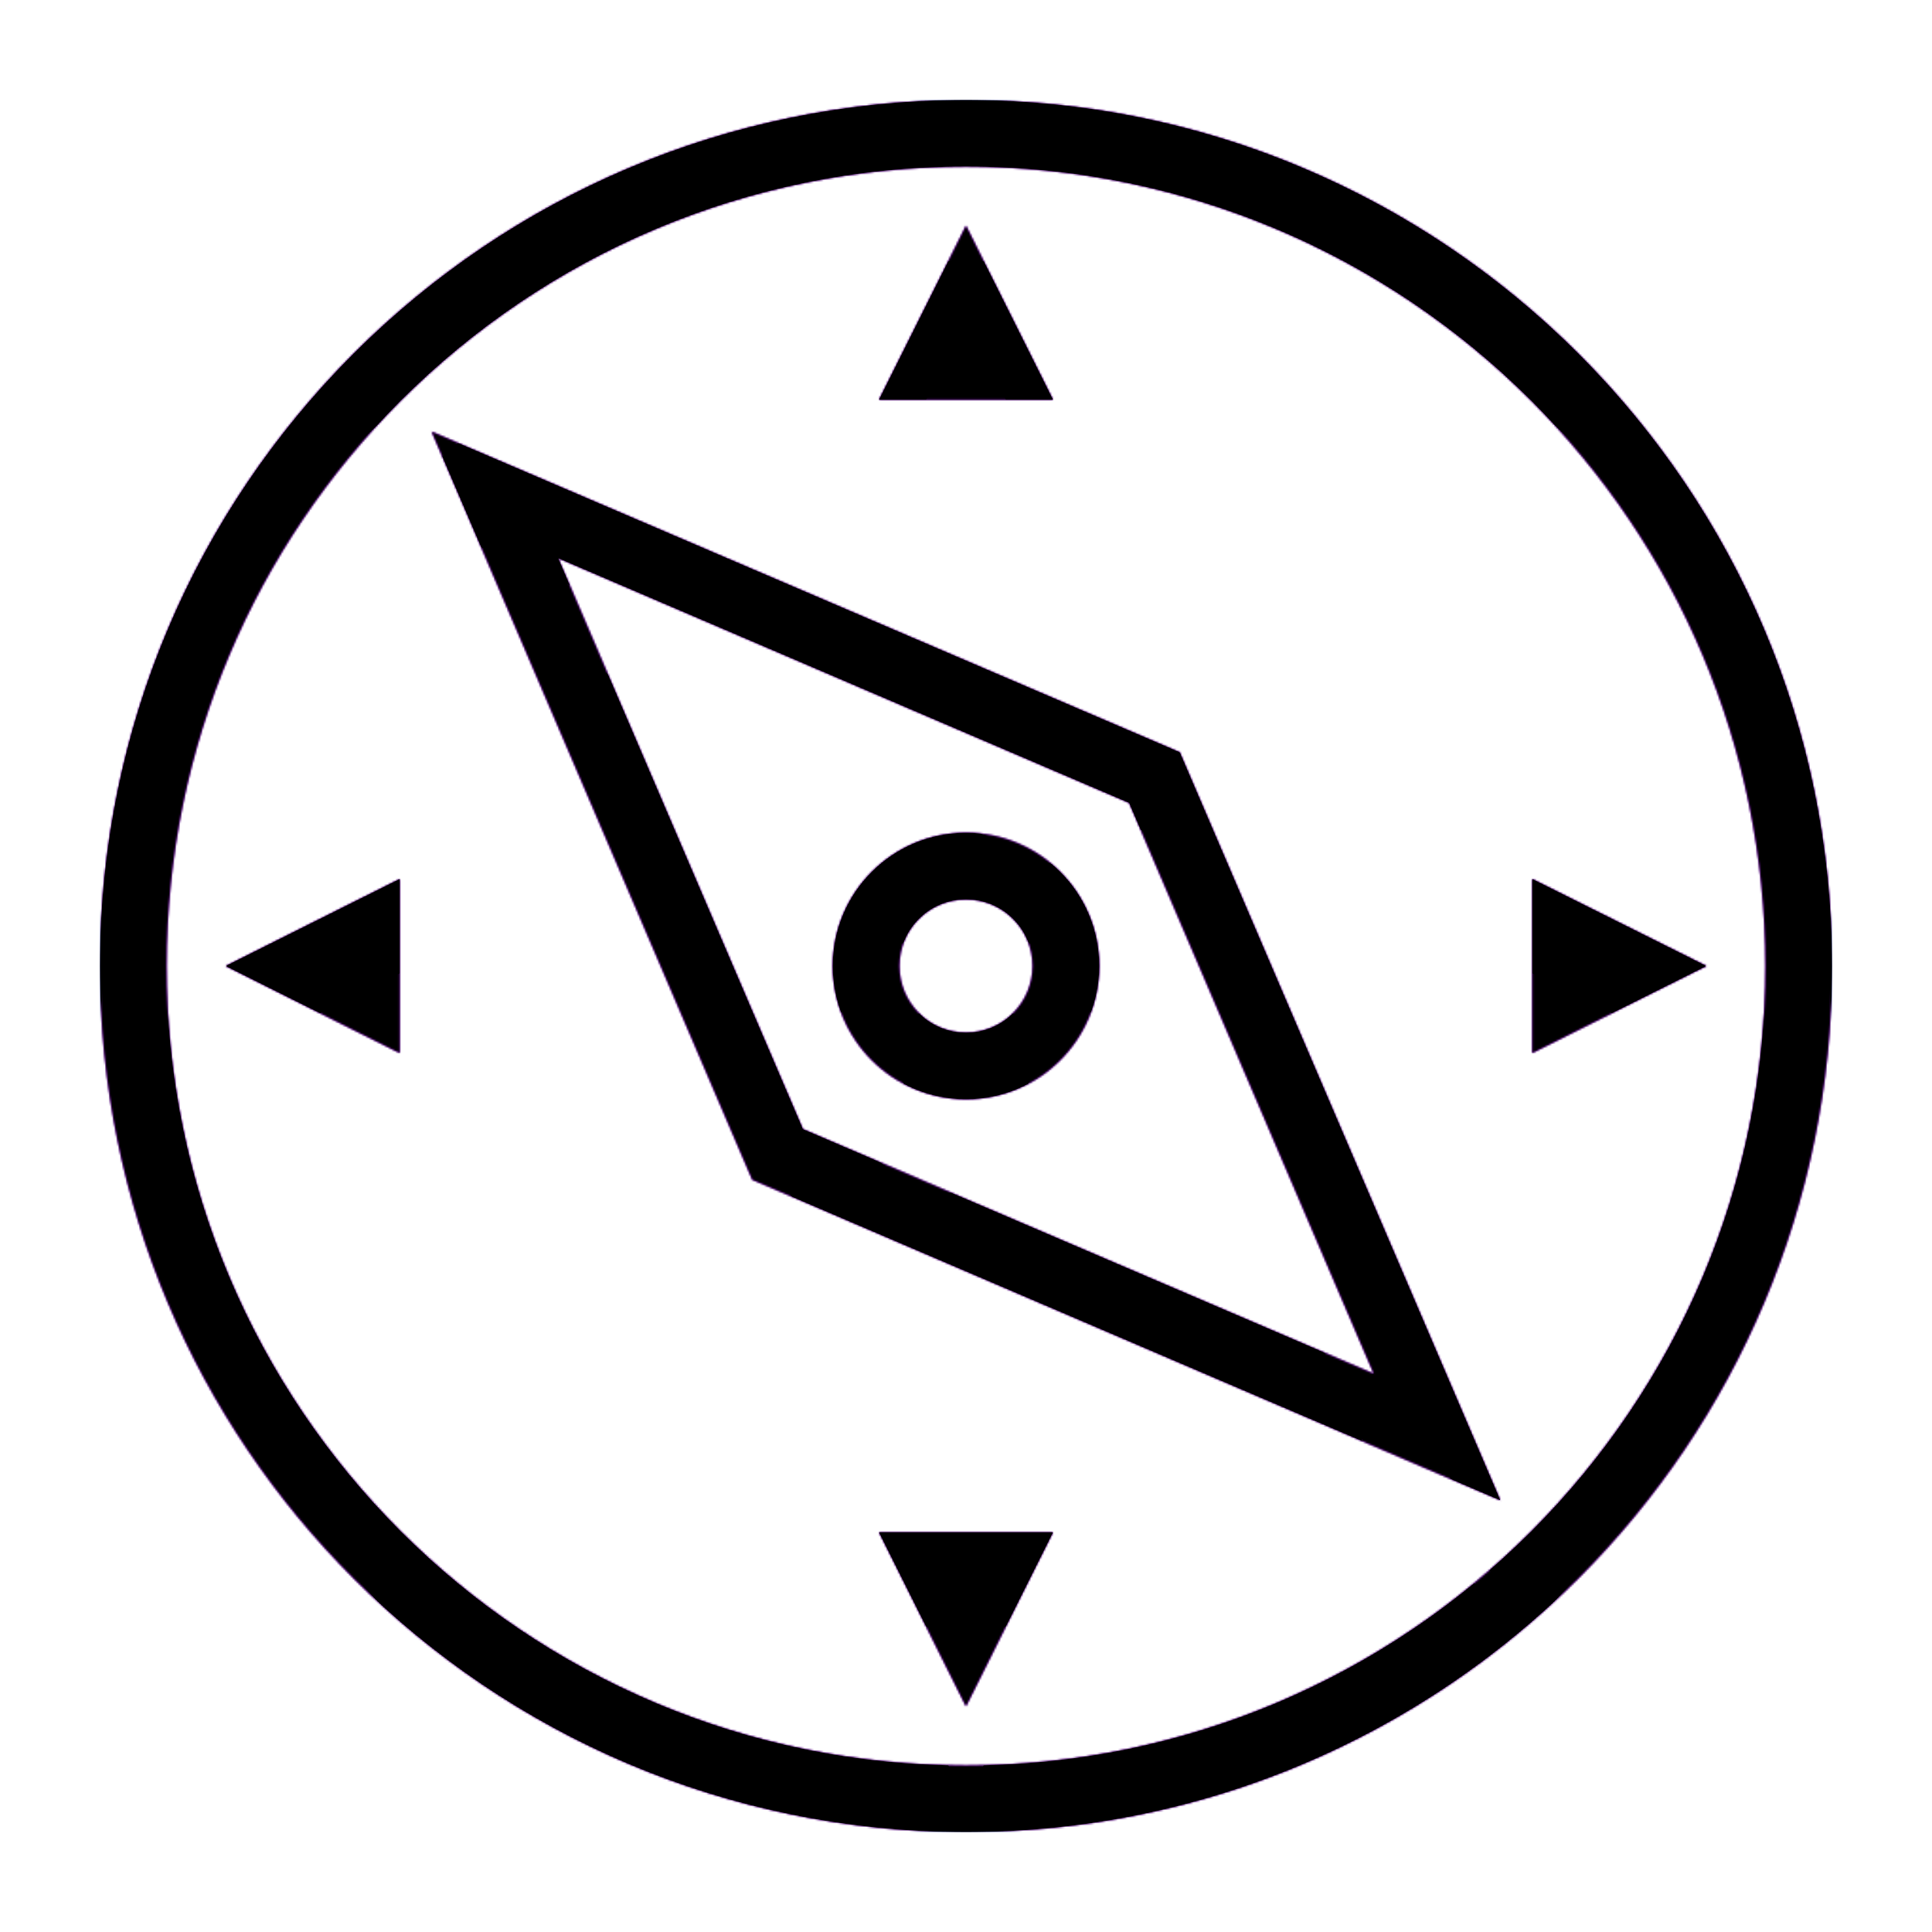 <svg version="1.1" xmlns="http://www.w3.org/2000/svg" xmlns:xlink="http://www.w3.org/1999/xlink" viewBox="0,0,1024,1024">
	<!-- Color names: color-1, color-2, color-3 -->
	<desc>compass icon - Licensed under Iconfu Standard License v1.0 (https://www.iconfu.com/iconfu_standard_license) - Incors GmbH</desc>
	<defs>
		<clipPath id="clip-t8GizfSA">
			<path d="M512,52.97c253.51,0 459.03,205.52 459.03,459.03c0,253.51 -205.52,459.03 -459.03,459.03c-253.51,0 -459.03,-205.52 -459.03,-459.03c0,-253.51 205.52,-459.03 459.03,-459.03zM512,88.28c-234.02,0 -423.72,189.7 -423.72,423.72c0,234.02 189.7,423.72 423.72,423.72c234.02,0 423.72,-189.7 423.72,-423.72c0,-234.02 -189.7,-423.72 -423.72,-423.72zM465.87,211.86l46.13,-92.26l46.13,92.26zM211.86,465.87v92.26l-92.26,-46.13zM812.14,465.87l92.26,46.13l-92.26,46.13zM558.13,812.14l-46.13,92.26l-46.13,-92.26zM625.29,398.71l169.93,396.5l-396.5,-169.93l-169.94,-396.5zM598.46,425.54l-302.61,-129.69l129.69,302.61l302.61,129.69zM512,441.38c39,0 70.62,31.62 70.62,70.62c0,39 -31.62,70.62 -70.62,70.62c-39,0 -70.62,-31.62 -70.62,-70.62c0,-39 31.62,-70.62 70.62,-70.62zM512,476.69c-19.51,0 -35.31,15.8 -35.31,35.31c0,19.51 15.8,35.31 35.31,35.31c19.51,0 35.31,-15.8 35.31,-35.31c0,-19.51 -15.8,-35.31 -35.31,-35.31z"/>
		</clipPath>
		<linearGradient x1="0" y1="1024" x2="1024" y2="0" id="color-nJneAeJk" gradientUnits="userSpaceOnUse">
			<stop offset="0.2" stop-color="#000000"/>
			<stop offset="0.8" stop-color="#ffffff"/>
		</linearGradient>
		<radialGradient cx="0" cy="0" r="1448.15" id="color-sxpONAwE" gradientUnits="userSpaceOnUse">
			<stop offset="0.07" stop-color="#ffffff"/>
			<stop offset="0.75" stop-color="#000000"/>
		</radialGradient>
		<filter id="filter-T7E8edYf" x="0%" y="0%" width="100%" height="100%" color-interpolation-filters="sRGB">
			<feColorMatrix values="1 0 0 0 0 0 1 0 0 0 0 0 1 0 0 0 0 0 0.05 0" in="SourceGraphic"/>
			<feOffset dy="20"/>
			<feGaussianBlur stdDeviation="11" result="blur0"/>
			<feColorMatrix values="1 0 0 0 0 0 1 0 0 0 0 0 1 0 0 0 0 0 0.07 0" in="SourceGraphic"/>
			<feOffset dy="30"/>
			<feGaussianBlur stdDeviation="20" result="blur1"/>
			<feMerge>
				<feMergeNode in="blur0"/>
				<feMergeNode in="blur1"/>
			</feMerge>
		</filter>
		<filter id="filter-uvo1ng8u" color-interpolation-filters="sRGB">
			<feOffset/>
		</filter>
		<mask id="mask-cZ5JMv8d">
			<path d="M512,52.97c253.51,0 459.03,205.52 459.03,459.03c0,253.51 -205.52,459.03 -459.03,459.03c-253.51,0 -459.03,-205.52 -459.03,-459.03c0,-253.51 205.52,-459.03 459.03,-459.03zM512,88.28c-234.02,0 -423.72,189.7 -423.72,423.72c0,234.02 189.7,423.72 423.72,423.72c234.02,0 423.72,-189.7 423.72,-423.72c0,-234.02 -189.7,-423.72 -423.72,-423.72zM465.87,211.86l46.13,-92.26l46.13,92.26zM211.86,465.87v92.26l-92.26,-46.13zM812.14,465.87l92.26,46.13l-92.26,46.13zM558.13,812.14l-46.13,92.26l-46.13,-92.26zM625.29,398.71l169.93,396.5l-396.5,-169.93l-169.94,-396.5zM598.46,425.54l-302.61,-129.69l129.69,302.61l302.61,129.69zM512,441.38c39,0 70.62,31.62 70.62,70.62c0,39 -31.62,70.62 -70.62,70.62c-39,0 -70.62,-31.62 -70.62,-70.62c0,-39 31.62,-70.62 70.62,-70.62zM512,476.69c-19.51,0 -35.31,15.8 -35.31,35.31c0,19.51 15.8,35.31 35.31,35.31c19.51,0 35.31,-15.8 35.31,-35.31c0,-19.51 -15.8,-35.31 -35.31,-35.31z" fill="#ffffff"/>
		</mask>
		<mask id="mask-owAaAs7Q">
			<rect fill="url(#color-nJneAeJk)" x="52.97" y="52.97" width="918.06" height="918.06"/>
		</mask>
		<mask id="mask-Vq4T4bUt">
			<path d="M512,52.97c253.51,0 459.03,205.52 459.03,459.03c0,253.51 -205.52,459.03 -459.03,459.03c-253.51,0 -459.03,-205.52 -459.03,-459.03c0,-253.51 205.52,-459.03 459.03,-459.03zM512,88.28c-234.02,0 -423.72,189.7 -423.72,423.72c0,234.02 189.7,423.72 423.72,423.72c234.02,0 423.72,-189.7 423.72,-423.72c0,-234.02 -189.7,-423.72 -423.72,-423.72zM465.87,211.86l46.13,-92.26l46.13,92.26zM211.86,465.87v92.26l-92.26,-46.13zM812.14,465.87l92.26,46.13l-92.26,46.13zM558.13,812.14l-46.13,92.26l-46.13,-92.26zM625.29,398.71l169.93,396.5l-396.5,-169.93l-169.94,-396.5zM598.46,425.54l-302.61,-129.69l129.69,302.61l302.61,129.69zM512,441.38c39,0 70.62,31.62 70.62,70.62c0,39 -31.62,70.62 -70.62,70.62c-39,0 -70.62,-31.62 -70.62,-70.62c0,-39 31.62,-70.62 70.62,-70.62zM512,476.69c-19.51,0 -35.31,15.8 -35.31,35.31c0,19.51 15.8,35.31 35.31,35.31c19.51,0 35.31,-15.8 35.31,-35.31c0,-19.51 -15.8,-35.31 -35.31,-35.31z" fill="url(#color-sxpONAwE)"/>
		</mask>
	</defs>
	<g fill="none" fill-rule="nonzero" style="mix-blend-mode: normal">
		<g mask="url(#mask-cZ5JMv8d)">
			<g color="#00aeff" class="color-2">
				<rect x="52.97" y="52.97" width="918.06" height="918.06" fill="currentColor"/>
			</g>
			<g color="#a800ff" class="color-3" mask="url(#mask-owAaAs7Q)">
				<rect x="52.97" y="52.97" width="918.06" height="918.06" fill="currentColor"/>
			</g>
		</g>
		<g filter="url(#filter-uvo1ng8u)" mask="url(#mask-Vq4T4bUt)">
			<g color="currentColor" class="color-1">
				<rect x="52.97" y="52.97" width="918.06" height="918.06" fill="currentColor"/>
			</g>
		</g>
		<g clip-path="url(#clip-t8GizfSA)">
			<path d="M-40.03,1014.03v-1104.06h1104.06v1104.06zM52.97,512c0,253.51 205.52,459.03 459.03,459.03c253.51,0 459.03,-205.52 459.03,-459.03c0,-253.51 -205.52,-459.03 -459.03,-459.03c-253.51,0 -459.03,205.52 -459.03,459.03zM935.72,512c0,234.02 -189.7,423.72 -423.72,423.72c-234.02,0 -423.72,-189.7 -423.72,-423.72c0,-234.02 189.7,-423.72 423.72,-423.72c234.02,0 423.72,189.7 423.72,423.72zM558.13,211.86l-46.13,-92.26l-46.13,92.26zM119.6,512l92.26,46.13v-92.26zM812.14,558.13l92.26,-46.13l-92.26,-46.13zM465.87,812.14l46.13,92.26l46.13,-92.26zM228.78,228.78l169.94,396.5l396.5,169.93l-169.93,-396.5zM728.15,728.15l-302.61,-129.69l-129.69,-302.61l302.61,129.69zM441.38,512c0,39 31.62,70.62 70.62,70.62c39,0 70.62,-31.62 70.62,-70.62c0,-39 -31.62,-70.62 -70.62,-70.62c-39,0 -70.62,31.62 -70.62,70.62zM547.31,512c0,19.51 -15.8,35.31 -35.31,35.31c-19.51,0 -35.31,-15.8 -35.31,-35.31c0,-19.51 15.8,-35.31 35.31,-35.31c19.51,0 35.31,15.8 35.31,35.31z" fill="#000000" fill-opacity="1" filter="url(#filter-T7E8edYf)"/>
		</g>
	</g>
</svg>